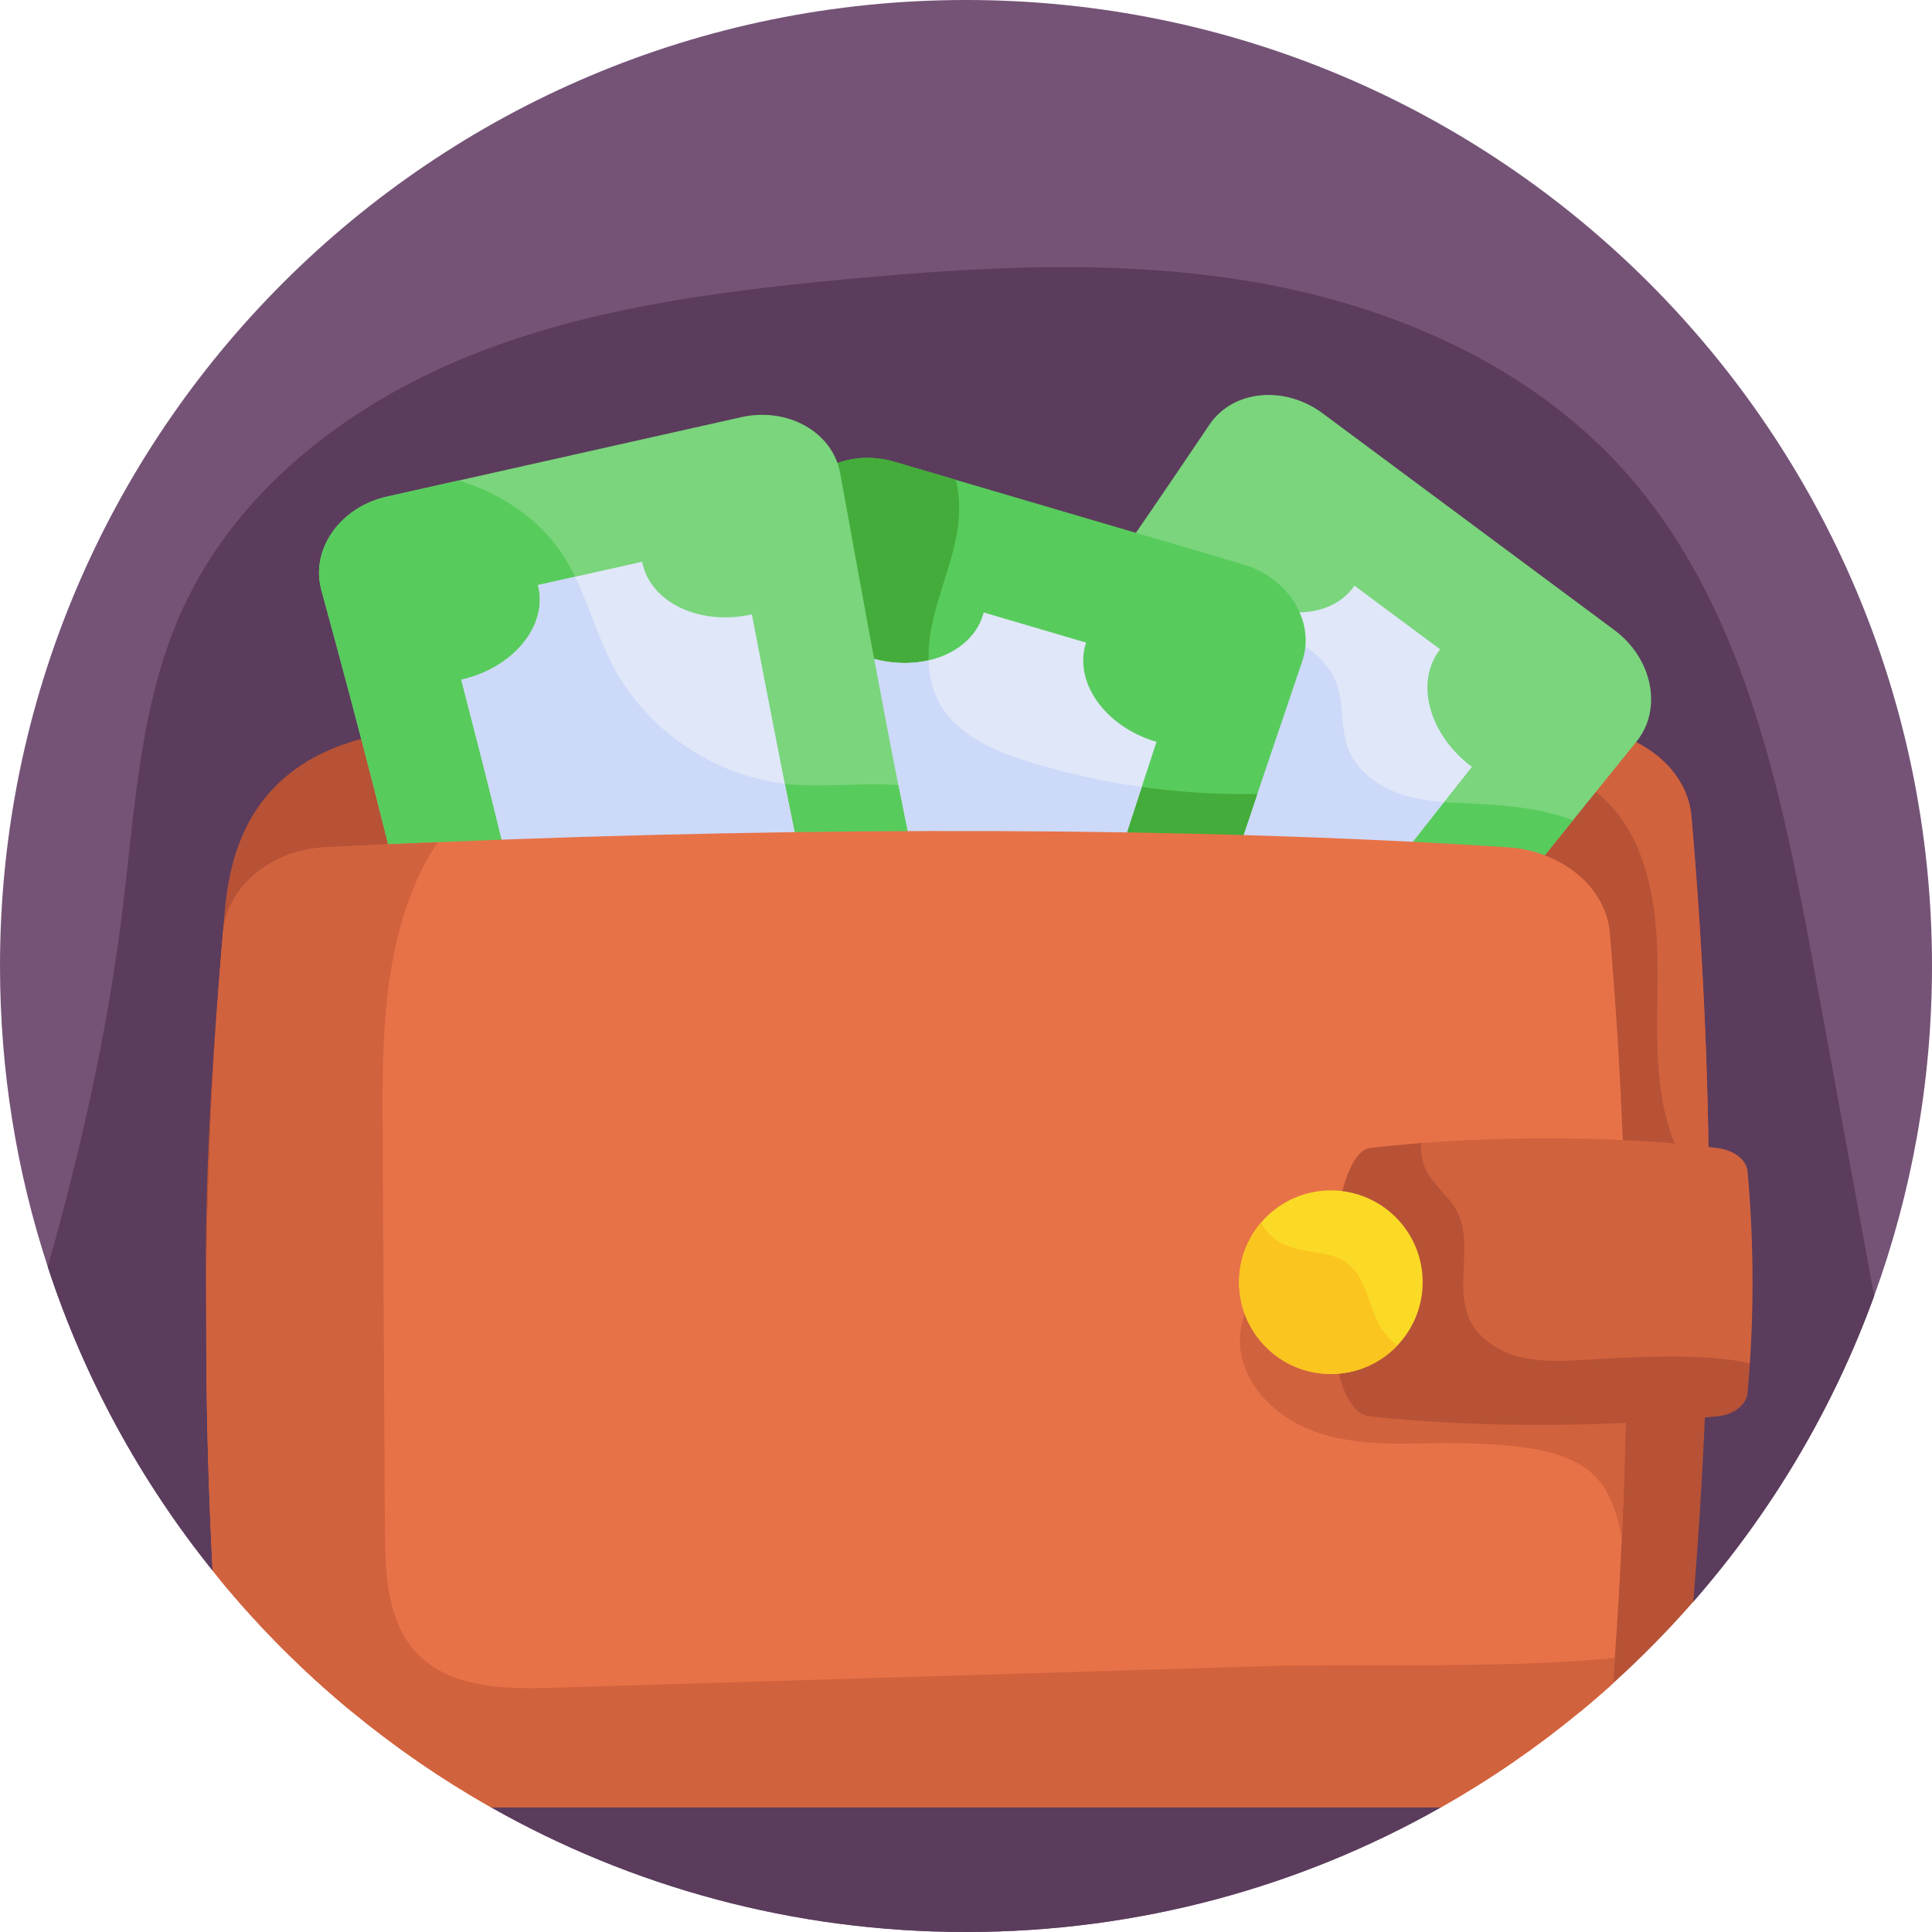 <svg id="Layer_1" enable-background="new 0 0 496 496" height="512" viewBox="0 0 496 496" width="512" xmlns="http://www.w3.org/2000/svg"><g><path d="m496 248c0 29.74-5.24 58.27-14.85 84.7-10.57 29.09-26.43 55.65-46.43 78.5-36.71 11.78-53.16 30.07-64.73 52.76-36.02 20.4-77.65 32.04-121.99 32.04s-85.97-11.64-121.99-32.04c-16.98-25.34-40.88-46.85-71.42-60.73-18.48-22.99-32.95-49.35-42.33-78.01-7.96-24.3-12.26-50.25-12.26-77.22 0-136.97 111.03-248 248-248s248 111.03 248 248z" fill="#755377"/><path d="m481.15 332.7c-10.57 29.09-26.43 55.65-46.43 78.5-36.71 11.78-53.16 30.07-64.73 52.76-36.02 20.4-77.65 32.04-121.99 32.04s-85.97-11.64-121.99-32.04c-16.98-25.34-40.88-46.85-71.42-60.73-18.48-22.99-32.95-49.35-42.33-78.01 1.09-3.84 2.15-7.69 3.18-11.55 7.02-26.22 12.65-52.85 15.98-79.81 3.25-26.37 4.46-53.67 15.59-77.8 13.82-29.99 41.81-51.7 72.36-64.24s63.78-16.9 96.65-20.02c35.5-3.37 71.51-5.42 106.63.73 35.12 6.16 69.63 21.21 93.65 47.56 31.38 34.43 41.03 82.84 49.44 128.65z" fill="#5b3c5c"/><path d="m438.76 307.56c.04 8.34 0 16.67-.14 25.01-.27 16.46-.88 32.92-1.84 49.36-.57 9.76-1.25 19.52-2.06 29.27-6.44 7.39-13.34 14.39-20.63 20.97-2.76 2.49-5.57 4.91-8.44 7.28h-315.3c-12.33-10.16-23.66-21.49-33.82-33.82-2.01-24.61-3.22-45.55-3.58-65.91v-.17c-.56-31.06.85-60.77 4.3-100.11 1.11-12.39 1.09-49.63 53.1-52.4 87.9-4.68 165.83-4.58 238.87-2.27 19.46.62 38.58 1.39 57.44 2.27 13.97.66 26.46 10.04 27.57 22.44 2.86 32.64 4.38 65.35 4.53 98.08z" fill="#b75236"/><path d="m438.76 307.56c-4.02-4.47-7.25-9.63-9.36-15.34-5.27-14.26-3.71-29.979-3.86-45.18-.16-15.21-2.76-31.76-13.9-42.1-8.89-8.25-21.44-10.91-33.29-13.46-9.74-2.09-19.46-4.33-29.13-6.71 19.46.62 38.58 1.39 57.44 2.27 13.97.66 26.46 10.04 27.57 22.44 2.86 32.64 4.38 65.35 4.53 98.08z" fill="#d1623e"/><path d="m420.15 190.37-16.31 20.19c-40.31 49.95-70.27 87.88-106.67 144.23-5.9 9.13-19.28 10.58-29.28 3.15l-74.2-55.12c-9.91-7.37-12.45-20.47-5.58-28.78 37.57-45.39 64.35-80.93 93.53-122.81 9.24-13.26 18.72-27.16 28.86-42.21 6-8.9 19.22-10.21 29.1-2.88l74.85 55.61c9.84 7.31 12.42 20.3 5.7 28.62z" fill="#7ad57c"/><path d="m403.84 210.56c-40.31 49.95-70.27 87.88-106.67 144.23-5.9 9.13-19.28 10.58-29.28 3.15l-74.2-55.12c-9.91-7.37-12.45-20.47-5.58-28.78 37.57-45.39 64.35-80.93 93.53-122.81 4.61.3 9.21.81 13.78 1.55 9.93 1.59 19.68 4.2 29.07 7.8 7.75 2.98 15.96 7.36 18.74 15.2 1.85 5.22.91 11.12 2.85 16.31 2.24 5.99 8.03 10.06 14.13 11.97s12.59 2 18.98 2.31c8.33.4 16.91 1.3 24.65 4.19z" fill="#58cb5d"/><path d="m259.89 313.82-21.552-16.012c6.681-8.303 3.012-21.992-8.086-30.249 33.825-42.137 56.3-73.016 86.224-116.252 11.084 8.227 25.213 7.805 31.259-.943l21.998 16.343c-6.592 8.319-2.906 21.943 8.151 30.164-33.648 42.519-57.113 72.055-86.624 115.847-11.169-8.28-25.398-7.792-31.37 1.102z" fill="#e0e7f9"/><path d="m370.73 205.91c-29.93 37.83-52.101 66.178-79.471 106.808-11.17-8.28-25.399-7.788-31.369 1.102l-21.552-16.012c6.68-8.31 3.014-21.989-8.086-30.249 32.42-40.38 54.398-70.419 82.529-110.899 3.95 1.14 7.87 2.44 11.71 3.92 7.75 2.98 15.96 7.36 18.74 15.2 1.85 5.22.91 11.12 2.85 16.31 2.24 5.99 8.03 10.06 14.13 11.97 3.409 1.07 6.949 1.57 10.519 1.85z" fill="#cdd9f8"/><path d="m334.32 169.76-11.54 34.09c-18.94 56.19-33.14 100.69-47.04 162.69-2.38 10.61-14.44 16.59-26.38 13.08l-88.69-26.09c-11.84-3.48-18.75-14.9-15.17-25.07 25.76-73.18 39.87-123.87 57.81-197.14 2.56-10.43 14.51-16.24 26.31-12.77l15.76 4.64 73.7 21.68c11.76 3.46 18.67 14.75 15.24 24.89z" fill="#58cb5d"/><path d="m322.78 203.85c-18.94 56.19-33.14 100.69-47.04 162.69-2.38 10.61-14.44 16.59-26.38 13.08l-88.69-26.09c-11.84-3.48-18.75-14.9-15.17-25.07 25.76-73.18 39.87-123.87 57.81-197.14 2.56-10.43 14.51-16.24 26.31-12.77l15.76 4.64c1.33 5 1.01 10.5-.08 15.62-1.47 6.94-4.22 13.55-5.79 20.46-1.56 6.91-1.85 14.49 1.42 20.78 4.4 8.47 14.05 12.66 23.17 15.49 18.13 5.63 37.13 8.44 56.11 8.31.84-.01 1.7-.01 2.57 0z" fill="#44ac3a"/><path d="m226.599 340.981-25.76-7.579c3.4-10.101-4.771-21.678-18.039-25.59 17.179-51.23 27.594-87.97 40.732-138.883 13.244 3.889 26.359-1.39 29.009-11.689l26.29 7.734c-3.311 10.084 4.857 21.596 18.073 25.489-16.881 51.528-28.695 87.354-41.253 138.646-13.342-3.911-26.522 1.463-29.052 11.872z" fill="#e0e7f9"/><path d="m293.11 202.03c-14.9 45.54-25.859 79.708-37.459 127.078-13.34-3.91-26.522 1.463-29.052 11.873l-25.76-7.579c3.4-10.1-4.769-21.671-18.039-25.59 17.18-51.23 27.602-87.973 40.732-138.883 5.18 1.52 10.338 1.641 14.858.611.11 3.67.85 7.26 2.54 10.51 4.4 8.47 14.05 12.66 23.17 15.49 9.48 2.94 19.19 5.12 29.01 6.49z" fill="#cdd9f8"/><path d="m243.24 346.2-90.2 20.22c-12.05 2.7-23.63-3.93-25.43-14.56-12.99-76.49-25.24-127.66-45.12-200.43-2.82-10.36 4.81-21.24 16.82-23.93l18.48-4.14 72.5-16.26c11.97-2.68 23.49 3.84 25.41 14.37 5.38 29.58 10.02 55.37 14.92 80.07 7.78 39.26 16.21 75.77 29.35 120.42 3.06 10.43-4.58 21.51-16.73 24.24z" fill="#7ad57c"/><path d="m243.24 346.2-90.2 20.22c-12.05 2.7-23.63-3.93-25.43-14.56-12.99-76.49-25.24-127.66-45.12-200.43-2.82-10.36 4.81-21.24 16.82-23.93l18.48-4.14c10.92 3.36 20.69 9.82 26.87 19.36 5.59 8.63 7.87 18.98 12.63 28.1 8.89 17.03 26.86 28.97 46.01 30.57 8.92.74 18.44-.47 27.32.15 7.78 39.26 16.21 75.77 29.35 120.42 3.06 10.43-4.58 21.51-16.73 24.24z" fill="#58cb5d"/><path d="m204.592 323.458-26.201 5.872c-1.928-10.482-14.69-16.639-28.19-13.622-9.839-53.131-18.556-90.315-31.773-141.207 13.468-3.026 22.372-14.002 19.691-24.292l26.739-5.997c1.998 10.424 14.726 16.526 28.171 13.517 10.243 53.246 17.295 90.3 31.203 141.243-13.563 3.054-22.479 14.156-19.64 24.486z" fill="#e0e7f9"/><path d="m204.592 323.458-26.201 5.872c-1.93-10.48-14.69-16.642-28.19-13.622-9.84-53.13-18.563-90.317-31.773-141.207 13.46-3.02 22.371-14.002 19.691-24.292l9.541-2.139c3.6 7.36 5.82 15.45 9.63 22.75 8.61 16.49 25.73 28.21 44.19 30.39 6.53 32.73 12.932 61.782 22.752 97.762-13.56 3.06-22.481 14.156-19.64 24.486z" fill="#cdd9f8"/><path d="m416.36 394.88c-.47 10.26-1.06 20.51-1.79 30.76-.15 2.17-.31 4.35-.48 6.53-2.76 2.49-5.57 4.91-8.44 7.28-11.12 9.16-23.04 17.38-35.66 24.51h-243.98c-12.62-7.13-24.54-15.35-35.66-24.51-12.33-10.16-23.66-21.49-33.82-33.82-.65-.8-1.3-1.6-1.94-2.4-1.11-21.16-1.66-42.33-1.64-63.51v-.17c.03-33.39 1.46-66.79 4.3-100.11 1.05-12.1 12.85-21.24 26.06-21.9 9.7-.49 19.4-.93 29.1-1.33 97.63-4.08 194.2-3.95 274.81 1.33 13.19.86 25.01 9.8 26.07 21.9 2.33 27.41 3.71 54.89 4.14 82.37.39 24.36.03 48.73-1.07 73.07z" fill="#e87247"/><path d="m416.36 394.88c-3.54-19.13-11.59-25.1-51.26-24.31-9.57.19-19.39.1-28.33-3.33-8.93-3.43-16.9-10.91-18.25-20.39-.7-4.89.49-10.1 3.55-13.99 3.21-4.09 8.12-6.44 12.96-8.36 5.84-2.33 11.88-4.26 17.33-7.4 3.43-1.98 6.58-4.48 9.06-7.59 2.08-2.59 2.95-4.31 6.48-4.13 8.73.42 18.33 2.91 26.57 5.72 8.01 2.73 15.51 6.66 22.96 10.71.39 24.36.03 48.73-1.07 73.07z" fill="#d1623e"/><path d="m449.24 350.04c-.857 2.513-1.084 4.565-1.304 7.045-.31 3.39-3.981 5.219-7.851 5.609-26.14 2.67-58.97 2.653-87.83-.567-15.08-1.67-12.277-65.312-.606-66.702 4.31-.51 8.745-1.021 13.261-1.975 26.29-2.05 55.25-1.42 76.09 1.3 3.86.5 7.36 2.73 7.67 6.12 1.46 16.36 1.65 32.79.57 49.17z" fill="#d1623e"/><path d="m449.24 350.04c-.16 2.48-.35 4.96-.57 7.44-.31 3.39-3.8 5.73-7.67 6.12-26.14 2.67-60.52 3.22-89.38 0-15.08-1.67-11.67-67.46 0-68.85 4.31-.51 8.76-.95 13.29-1.3-.27 2.32.06 4.65 1.15 6.88 1.91 3.92 5.78 6.59 7.86 10.42 4.53 8.37-.65 19.39 3.39 28.01 2.37 5.05 7.59 8.3 13.02 9.64 5.42 1.33 11.09 1.03 16.66.7 8.249-.481 30.653-2.03 42.25.94z" fill="#b75236"/><path d="m365.24 329.17c0 6.3-2.47 12.01-6.49 16.24-4.29 4.52-10.36 7.33-17.08 7.33-13.01 0-23.56-10.55-23.56-23.57 0-5.84 2.13-11.18 5.65-15.3 4.32-5.06 10.74-8.26 17.91-8.26 13.02 0 23.57 10.55 23.57 23.56z" fill="#fbda26"/><path d="m414.57 425.64c-.15 2.17-.31 4.35-.48 6.53-2.76 2.49-5.57 4.91-8.44 7.28-11.12 9.16-23.04 17.38-35.66 24.51h-243.98c-12.62-7.13-24.54-15.35-35.66-24.51-12.33-10.16-23.66-21.49-33.82-33.82-.65-.8-1.3-1.6-1.94-2.4-1.11-21.16-1.66-42.33-1.64-63.51v-.17c.03-33.39 1.46-66.79 4.3-100.11 1.05-12.1 12.85-21.24 26.06-21.9 9.7-.49 19.4-.93 29.1-1.33-1.62 2.38-3.05 4.88-4.3 7.45-9.93 20.48-10 44.16-9.87 66.92l.58 102.35c.06 11.15.57 23.47 8.26 31.53 8.55 8.97 22.52 9.21 34.9 8.83l183.66-5.57c21.28-.65 60.77.74 88.93-2.08z" fill="#d1623e"/><path d="m358.75 345.41c-4.29 4.52-10.36 7.33-17.08 7.33-13.01 0-23.56-10.55-23.56-23.57 0-5.84 2.13-11.18 5.65-15.3 1.28 2.38 3.29 4.38 5.73 5.55 5.19 2.49 11.81 1.44 16.41 4.89 5.06 3.81 5.39 11.22 8.69 16.62 1.08 1.77 2.51 3.28 4.16 4.48z" fill="#fbc520"/></g></svg>